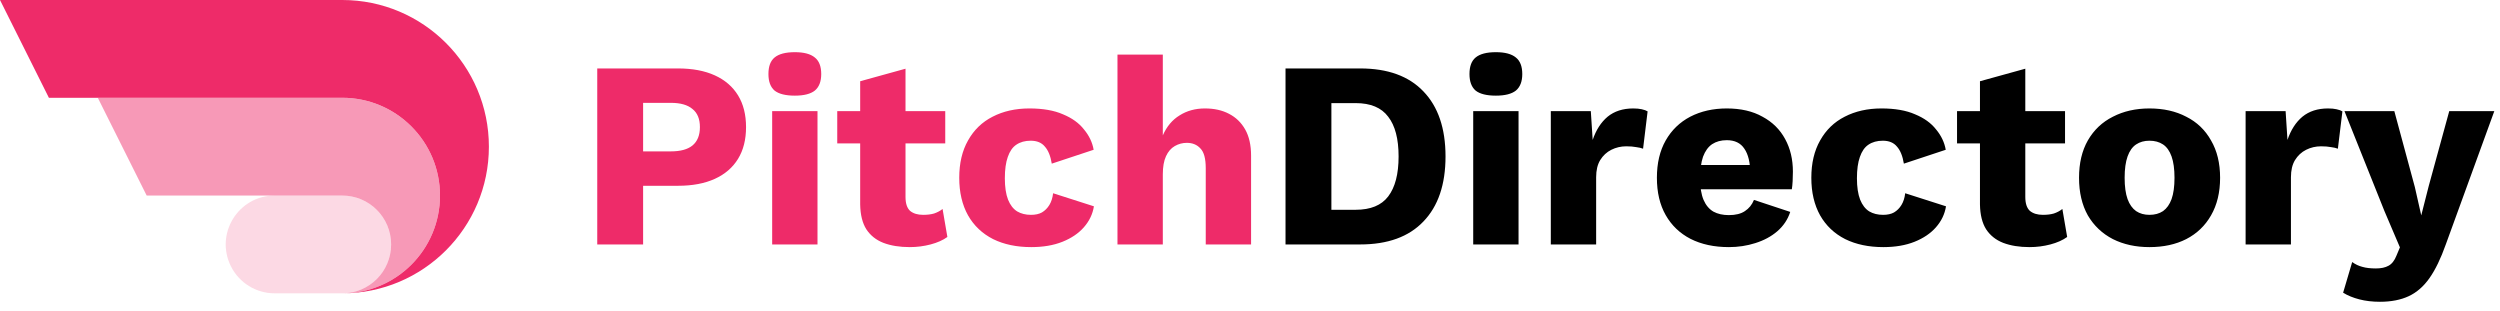 <svg width="225" height="28" viewBox="0 0 225 28" fill="none" xmlns="http://www.w3.org/2000/svg">
<path d="M30.8 0H0L4.4 8.8H30.8C35.66 8.8 39.6 12.74 39.6 17.6C39.6 22.46 35.66 26.4 30.8 26.4C38.09 26.4 44 20.49 44 13.2C44 5.91 38.09 0 30.8 0Z" fill="#EE2B69"/>
<path opacity="0.3" d="M20.784 23.968C19.321 21.042 21.448 17.6 24.719 17.6H30.8C33.23 17.6 35.2 19.57 35.2 22C35.2 24.43 33.23 26.4 30.8 26.4H24.719C23.053 26.4 21.529 25.458 20.784 23.968Z" fill="#F580A5"/>
<path opacity="0.6" d="M30.801 8.8H8.801L13.201 17.6H30.801C33.231 17.6 35.201 19.57 35.201 22C35.201 24.43 33.231 26.4 30.801 26.4C35.661 26.4 39.601 22.46 39.601 17.6C39.601 12.74 35.661 8.8 30.801 8.8Z" fill="#F15587"/>
<path d="M61.024 6.16C62.32 6.16 63.424 6.368 64.336 6.784C65.248 7.2 65.944 7.8 66.424 8.584C66.904 9.368 67.144 10.32 67.144 11.44C67.144 12.56 66.904 13.512 66.424 14.296C65.944 15.08 65.248 15.68 64.336 16.096C63.424 16.512 62.32 16.72 61.024 16.72H57.88V22H53.752V6.16H61.024ZM60.376 13.624C61.24 13.624 61.888 13.448 62.32 13.096C62.768 12.728 62.992 12.176 62.992 11.44C62.992 10.704 62.768 10.16 62.32 9.808C61.888 9.44 61.24 9.256 60.376 9.256H57.88V13.624H60.376ZM71.535 8.608C70.703 8.608 70.095 8.456 69.711 8.152C69.343 7.832 69.159 7.336 69.159 6.664C69.159 5.976 69.343 5.48 69.711 5.176C70.095 4.856 70.703 4.696 71.535 4.696C72.351 4.696 72.951 4.856 73.335 5.176C73.719 5.48 73.911 5.976 73.911 6.664C73.911 7.336 73.719 7.832 73.335 8.152C72.951 8.456 72.351 8.608 71.535 8.608ZM73.575 10V22H69.495V10H73.575ZM81.496 6.184V17.728C81.496 18.304 81.632 18.72 81.904 18.976C82.192 19.216 82.584 19.336 83.08 19.336C83.464 19.336 83.792 19.296 84.064 19.216C84.352 19.12 84.608 18.984 84.832 18.808L85.264 21.328C84.864 21.616 84.36 21.84 83.752 22C83.144 22.16 82.52 22.24 81.88 22.24C80.968 22.24 80.176 22.112 79.504 21.856C78.848 21.6 78.336 21.192 77.968 20.632C77.616 20.072 77.432 19.328 77.416 18.4V7.312L81.496 6.184ZM85.072 10V12.904H75.352V10H85.072ZM92.644 9.76C93.86 9.76 94.868 9.936 95.668 10.288C96.484 10.624 97.116 11.08 97.564 11.656C98.028 12.216 98.316 12.824 98.428 13.48L94.66 14.728C94.548 14.04 94.34 13.528 94.036 13.192C93.748 12.84 93.324 12.664 92.764 12.664C92.252 12.664 91.82 12.784 91.468 13.024C91.132 13.248 90.876 13.616 90.7 14.128C90.524 14.624 90.436 15.264 90.436 16.048C90.436 16.832 90.532 17.472 90.724 17.968C90.916 18.448 91.188 18.8 91.54 19.024C91.892 19.232 92.308 19.336 92.788 19.336C93.188 19.336 93.516 19.264 93.772 19.12C94.044 18.96 94.268 18.736 94.444 18.448C94.62 18.16 94.732 17.808 94.78 17.392L98.452 18.568C98.34 19.272 98.036 19.904 97.54 20.464C97.06 21.008 96.42 21.44 95.62 21.76C94.82 22.08 93.884 22.24 92.812 22.24C91.5 22.24 90.356 22 89.38 21.52C88.404 21.024 87.652 20.312 87.124 19.384C86.596 18.44 86.332 17.312 86.332 16C86.332 14.688 86.596 13.568 87.124 12.64C87.652 11.696 88.388 10.984 89.332 10.504C90.292 10.008 91.396 9.76 92.644 9.76ZM100.573 22V4.912H104.653V12.184C105.005 11.384 105.509 10.784 106.165 10.384C106.821 9.968 107.581 9.76 108.445 9.76C109.277 9.76 109.997 9.92 110.605 10.24C111.229 10.56 111.717 11.032 112.069 11.656C112.421 12.28 112.597 13.064 112.597 14.008V22H108.517V15.136C108.517 14.272 108.357 13.68 108.037 13.36C107.733 13.024 107.325 12.856 106.813 12.856C106.429 12.856 106.069 12.952 105.733 13.144C105.397 13.336 105.133 13.64 104.941 14.056C104.749 14.472 104.653 15.016 104.653 15.688V22H100.573Z" fill="#EE2B69"/>
<path d="M122.417 6.16C124.897 6.16 126.793 6.848 128.105 8.224C129.433 9.6 130.097 11.552 130.097 14.08C130.097 16.608 129.433 18.56 128.105 19.936C126.793 21.312 124.897 22 122.417 22H115.697V6.16H122.417ZM122.009 18.88C123.353 18.88 124.329 18.48 124.937 17.68C125.561 16.864 125.873 15.664 125.873 14.08C125.873 12.496 125.561 11.304 124.937 10.504C124.329 9.688 123.353 9.28 122.009 9.28H119.825V18.88H122.009ZM134.629 8.608C133.797 8.608 133.189 8.456 132.805 8.152C132.437 7.832 132.253 7.336 132.253 6.664C132.253 5.976 132.437 5.48 132.805 5.176C133.189 4.856 133.797 4.696 134.629 4.696C135.445 4.696 136.045 4.856 136.429 5.176C136.813 5.48 137.005 5.976 137.005 6.664C137.005 7.336 136.813 7.832 136.429 8.152C136.045 8.456 135.445 8.608 134.629 8.608ZM136.669 10V22H132.589V10H136.669ZM139.573 22V10H143.173L143.341 12.592C143.645 11.696 144.093 11 144.685 10.504C145.293 10.008 146.061 9.76 146.989 9.76C147.293 9.76 147.549 9.784 147.757 9.832C147.981 9.88 148.157 9.944 148.285 10.024L147.877 13.384C147.717 13.32 147.509 13.272 147.253 13.24C147.013 13.192 146.717 13.168 146.365 13.168C145.885 13.168 145.437 13.272 145.021 13.48C144.605 13.688 144.269 14 144.013 14.416C143.773 14.816 143.653 15.328 143.653 15.952V22H139.573ZM155.601 22.24C154.273 22.24 153.121 21.992 152.145 21.496C151.185 21 150.441 20.288 149.913 19.36C149.385 18.432 149.121 17.312 149.121 16C149.121 14.688 149.385 13.568 149.913 12.64C150.441 11.712 151.177 11 152.121 10.504C153.081 10.008 154.177 9.76 155.409 9.76C156.673 9.76 157.745 10.008 158.625 10.504C159.521 10.984 160.201 11.656 160.665 12.52C161.129 13.368 161.361 14.344 161.361 15.448C161.361 15.736 161.353 16.024 161.337 16.312C161.321 16.6 161.297 16.84 161.265 17.032H151.761V14.848H159.465L157.521 15.592C157.521 14.632 157.345 13.896 156.993 13.384C156.657 12.872 156.129 12.616 155.409 12.616C154.897 12.616 154.457 12.736 154.089 12.976C153.737 13.216 153.465 13.592 153.273 14.104C153.097 14.616 153.009 15.272 153.009 16.072C153.009 16.856 153.113 17.496 153.321 17.992C153.529 18.472 153.825 18.824 154.209 19.048C154.593 19.256 155.057 19.36 155.601 19.36C156.209 19.36 156.689 19.24 157.041 19C157.409 18.76 157.681 18.424 157.857 17.992L161.121 19.072C160.897 19.76 160.505 20.344 159.945 20.824C159.401 21.288 158.745 21.64 157.977 21.88C157.225 22.12 156.433 22.24 155.601 22.24ZM169.332 9.76C170.548 9.76 171.556 9.936 172.356 10.288C173.172 10.624 173.804 11.08 174.252 11.656C174.716 12.216 175.004 12.824 175.116 13.48L171.348 14.728C171.236 14.04 171.028 13.528 170.724 13.192C170.436 12.84 170.012 12.664 169.452 12.664C168.94 12.664 168.508 12.784 168.156 13.024C167.82 13.248 167.564 13.616 167.388 14.128C167.212 14.624 167.124 15.264 167.124 16.048C167.124 16.832 167.22 17.472 167.412 17.968C167.604 18.448 167.876 18.8 168.228 19.024C168.58 19.232 168.996 19.336 169.476 19.336C169.876 19.336 170.204 19.264 170.46 19.12C170.732 18.96 170.956 18.736 171.132 18.448C171.308 18.16 171.42 17.808 171.468 17.392L175.14 18.568C175.028 19.272 174.724 19.904 174.228 20.464C173.748 21.008 173.108 21.44 172.308 21.76C171.508 22.08 170.572 22.24 169.5 22.24C168.188 22.24 167.044 22 166.068 21.52C165.092 21.024 164.34 20.312 163.812 19.384C163.284 18.44 163.02 17.312 163.02 16C163.02 14.688 163.284 13.568 163.812 12.64C164.34 11.696 165.076 10.984 166.02 10.504C166.98 10.008 168.084 9.76 169.332 9.76ZM182.277 6.184V17.728C182.277 18.304 182.413 18.72 182.685 18.976C182.973 19.216 183.365 19.336 183.861 19.336C184.245 19.336 184.573 19.296 184.845 19.216C185.133 19.12 185.389 18.984 185.613 18.808L186.045 21.328C185.645 21.616 185.141 21.84 184.533 22C183.925 22.16 183.301 22.24 182.661 22.24C181.749 22.24 180.957 22.112 180.285 21.856C179.629 21.6 179.117 21.192 178.749 20.632C178.397 20.072 178.213 19.328 178.197 18.4V7.312L182.277 6.184ZM185.853 10V12.904H176.133V10H185.853ZM193.449 9.76C194.713 9.76 195.817 10.008 196.761 10.504C197.721 10.984 198.465 11.696 198.993 12.64C199.537 13.568 199.809 14.688 199.809 16C199.809 17.312 199.537 18.44 198.993 19.384C198.465 20.312 197.721 21.024 196.761 21.52C195.817 22 194.713 22.24 193.449 22.24C192.217 22.24 191.121 22 190.161 21.52C189.201 21.024 188.449 20.312 187.905 19.384C187.377 18.44 187.113 17.312 187.113 16C187.113 14.688 187.377 13.568 187.905 12.64C188.449 11.696 189.201 10.984 190.161 10.504C191.121 10.008 192.217 9.76 193.449 9.76ZM193.449 12.664C192.985 12.664 192.585 12.776 192.249 13C191.913 13.224 191.657 13.584 191.481 14.08C191.305 14.576 191.217 15.216 191.217 16C191.217 16.784 191.305 17.424 191.481 17.92C191.657 18.4 191.913 18.76 192.249 19C192.585 19.224 192.985 19.336 193.449 19.336C193.929 19.336 194.337 19.224 194.673 19C195.009 18.76 195.265 18.4 195.441 17.92C195.617 17.424 195.705 16.784 195.705 16C195.705 15.216 195.617 14.576 195.441 14.08C195.265 13.584 195.009 13.224 194.673 13C194.337 12.776 193.929 12.664 193.449 12.664ZM202.105 22V10H205.705L205.873 12.592C206.177 11.696 206.625 11 207.217 10.504C207.825 10.008 208.593 9.76 209.521 9.76C209.825 9.76 210.081 9.784 210.289 9.832C210.513 9.88 210.689 9.944 210.817 10.024L210.409 13.384C210.249 13.32 210.041 13.272 209.785 13.24C209.545 13.192 209.249 13.168 208.897 13.168C208.417 13.168 207.969 13.272 207.553 13.48C207.137 13.688 206.801 14 206.545 14.416C206.305 14.816 206.185 15.328 206.185 15.952V22H202.105ZM224.489 10L220.121 22C219.673 23.264 219.185 24.272 218.657 25.024C218.129 25.776 217.505 26.32 216.785 26.656C216.065 26.992 215.201 27.16 214.193 27.16C213.521 27.16 212.905 27.088 212.345 26.944C211.785 26.8 211.297 26.6 210.881 26.344L211.697 23.584C211.985 23.792 212.289 23.936 212.609 24.016C212.929 24.112 213.337 24.16 213.833 24.16C214.297 24.16 214.673 24.08 214.961 23.92C215.265 23.76 215.505 23.456 215.681 23.008L215.993 22.264L214.601 19L211.001 10H215.489L217.337 16.84L217.913 19.384L218.585 16.744L220.433 10H224.489Z" fill="black"/>
</svg>
